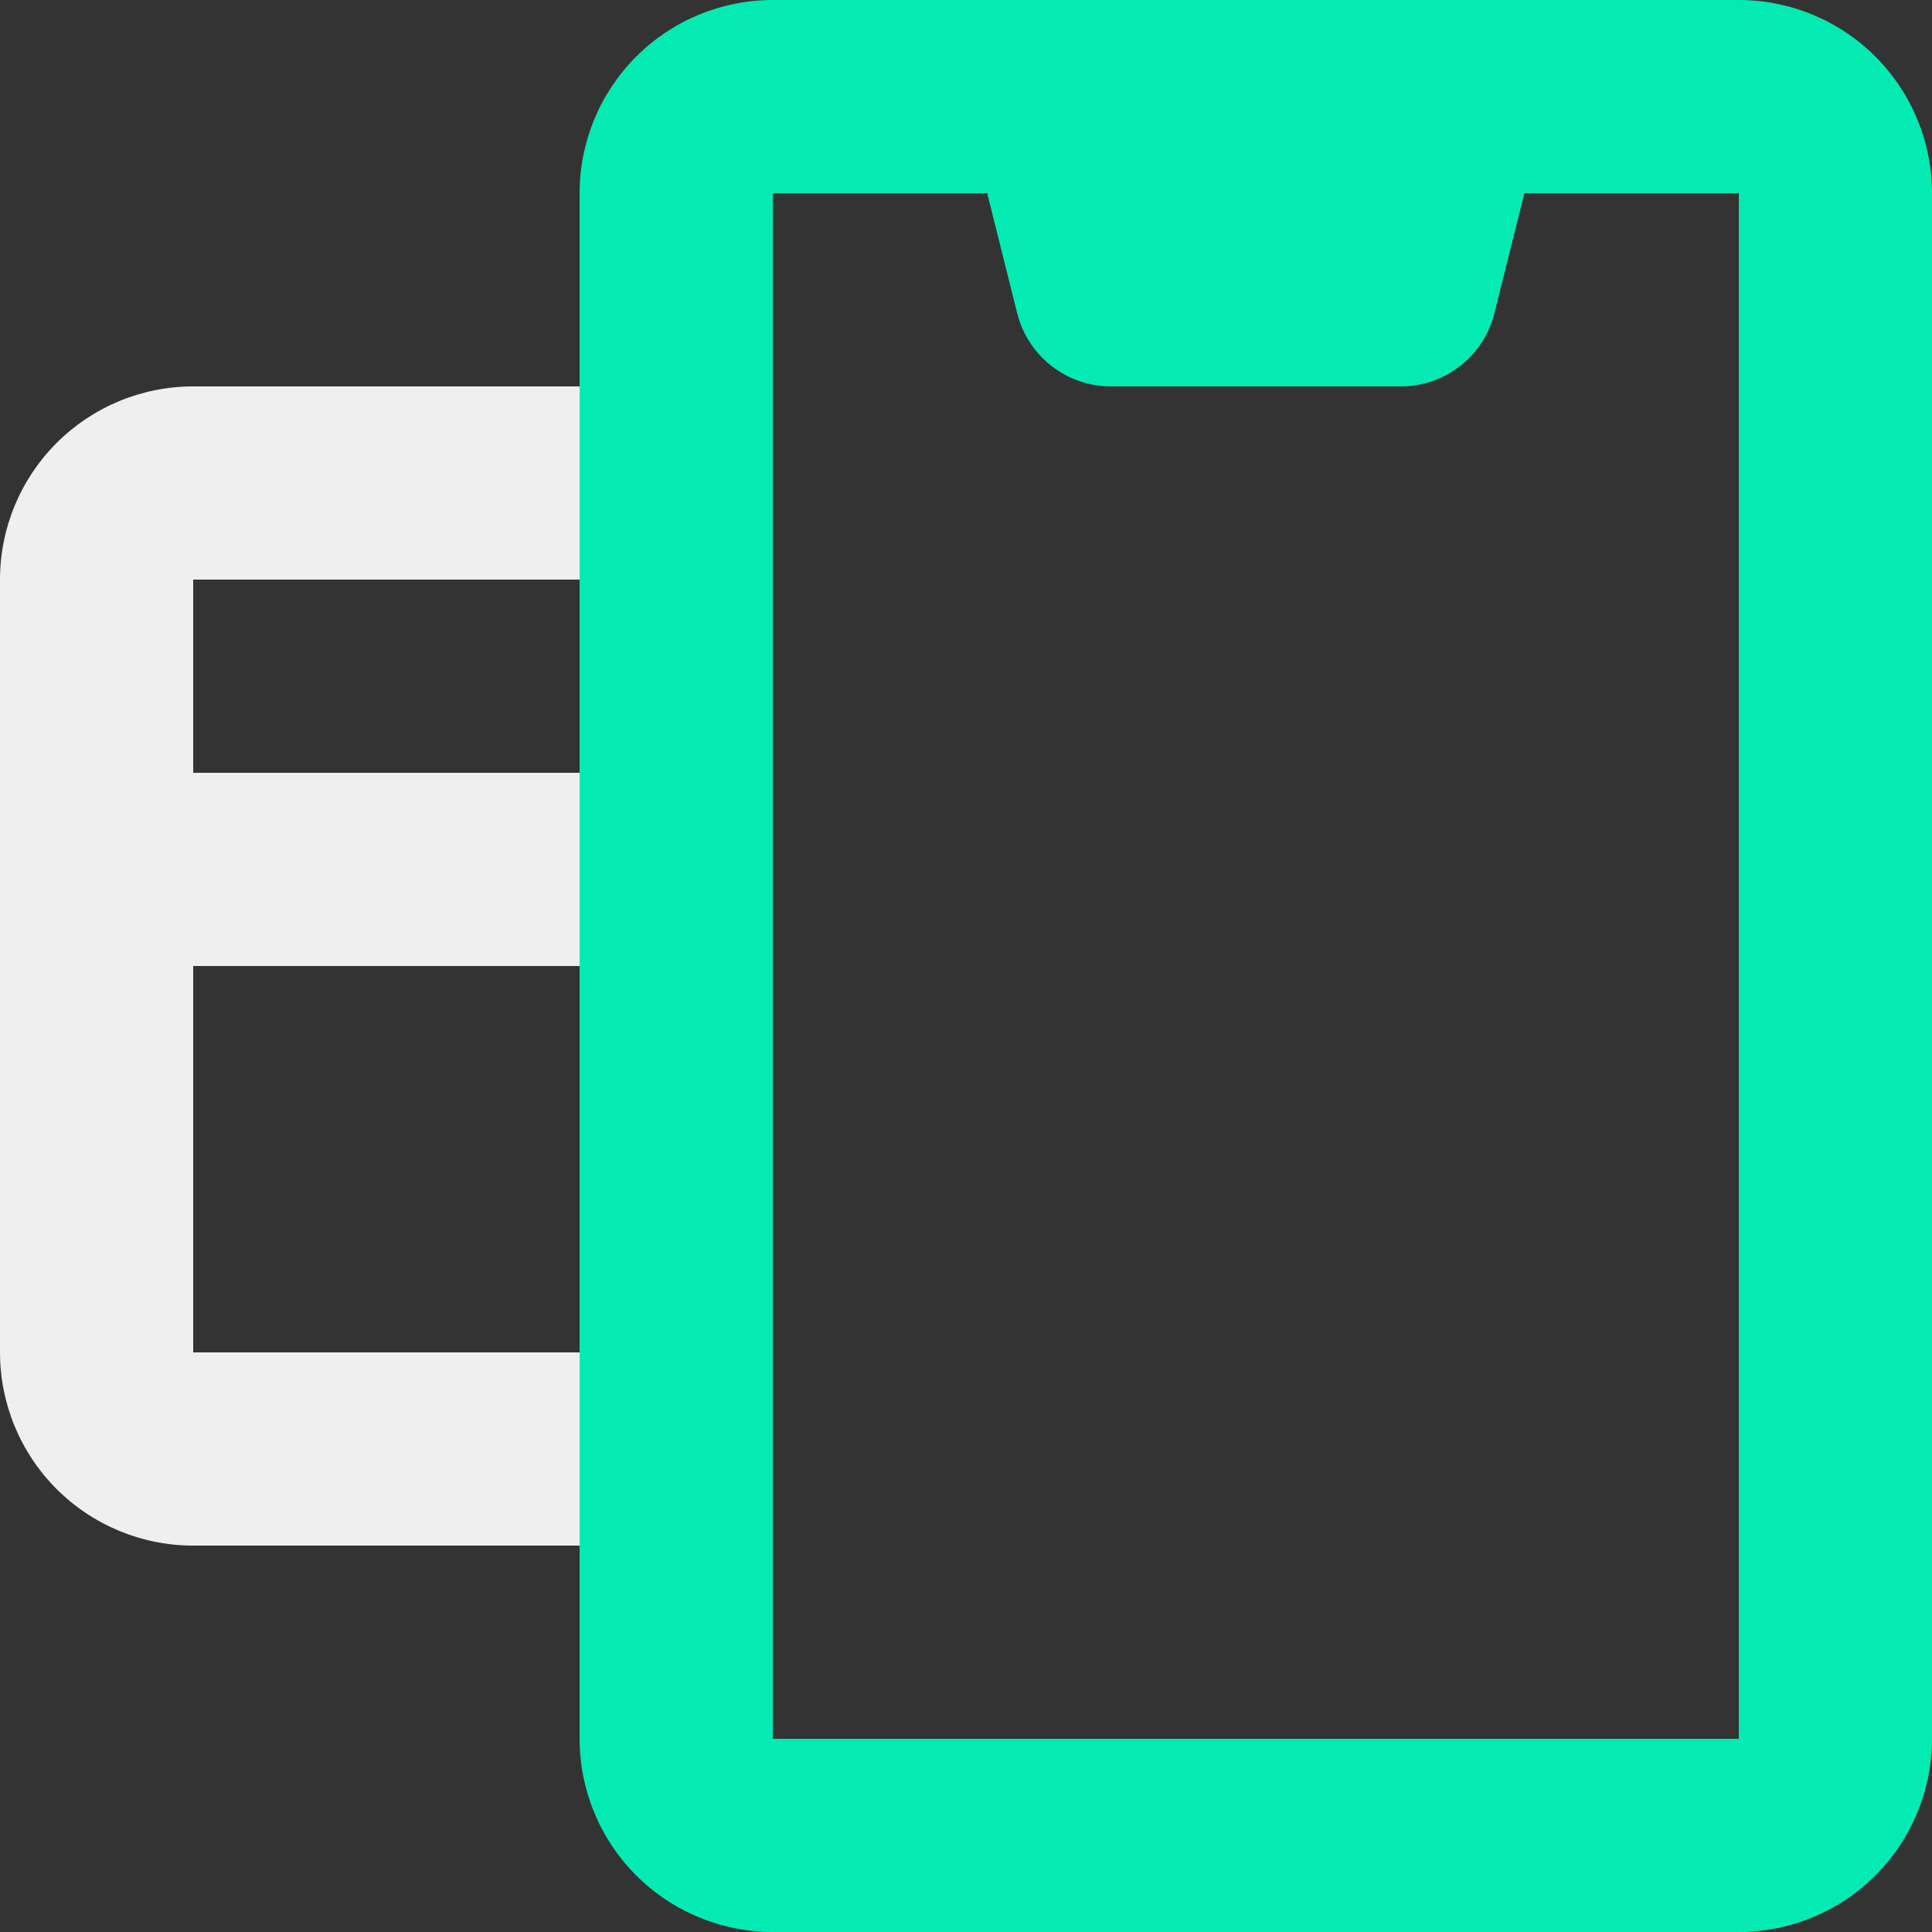 <svg width="35" height="35" viewBox="0 0 35 35" fill="none" xmlns="http://www.w3.org/2000/svg">
<rect x="0" y="0" width="35" height="35" fill="#333333" stroke="none"/>
<path fill-rule="evenodd" clip-rule="evenodd" d="M1.025 8.025C1.681 7.369 2.572 7 3.5 7H12.25C13.216 7 14 7.784 14 8.75V26.25C14 27.216 13.216 28 12.25 28H3.5C2.572 28 1.682 27.631 1.025 26.975C0.369 26.319 0 25.428 0 24.5V10.5C0 9.572 0.369 8.681 1.025 8.025ZM3.5 17.5V24.5H10.5V17.5H3.5ZM10.5 14H3.5V10.5L10.5 10.5V14Z" fill="#EFEFEF"/>
<path fill-rule="evenodd" clip-rule="evenodd" d="M11.525 1.025C12.181 0.369 13.072 0 14 0H31.5C32.428 0 33.319 0.369 33.975 1.025C34.631 1.682 35 2.572 35 3.5V31.5C35 32.428 34.631 33.319 33.975 33.975C33.319 34.631 32.428 35 31.5 35H14C13.072 35 12.181 34.631 11.525 33.975C10.869 33.319 10.5 32.428 10.5 31.5V3.5C10.5 2.572 10.869 1.681 11.525 1.025ZM17.884 3.5L18.427 5.674C18.622 6.453 19.322 7 20.125 7H25.375C26.178 7 26.878 6.453 27.073 5.674L27.616 3.5H31.5V31.5H14L14 3.5H17.884Z" fill="#03EBB3"/>
</svg>
